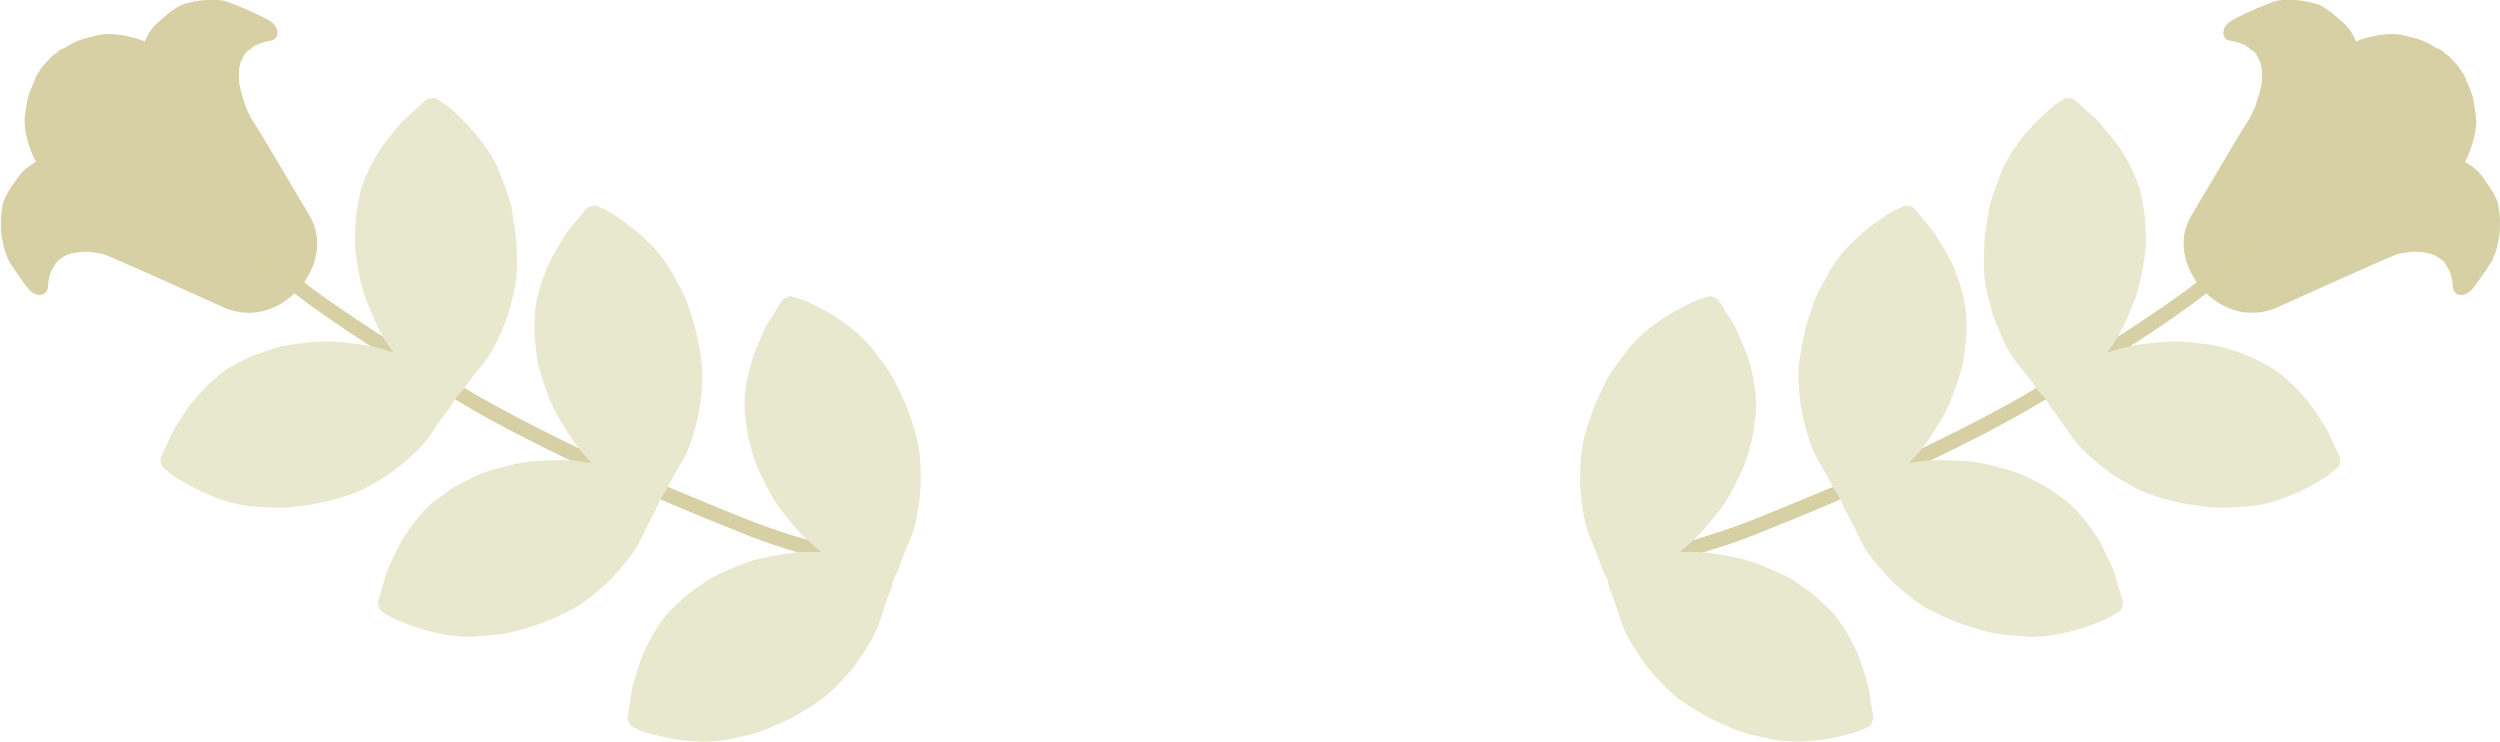 <?xml version="1.0" encoding="UTF-8" standalone="no"?>
<!-- Created with Inkscape (http://www.inkscape.org/) -->

<svg
   version="1.1"
   id="svg51028"
   width="529.731"
   height="157.249"
   viewBox="0 0 529.731 157.249"
   sodipodi:docname="4664656_2479124.eps"
   xmlns:inkscape="http://www.inkscape.org/namespaces/inkscape"
   xmlns:sodipodi="http://sodipodi.sourceforge.net/DTD/sodipodi-0.dtd"
   xmlns="http://www.w3.org/2000/svg"
   xmlns:svg="http://www.w3.org/2000/svg">
  <defs
     id="defs51032" />
  <sodipodi:namedview
     id="namedview51030"
     pagecolor="#ffffff"
     bordercolor="#000000"
     borderopacity="0.25"
     inkscape:showpageshadow="2"
     inkscape:pageopacity="0.0"
     inkscape:pagecheckerboard="0"
     inkscape:deskcolor="#d1d1d1"
     showgrid="false" />
  <g
     id="g51036"
     inkscape:groupmode="layer"
     inkscape:label="Page 1"
     transform="matrix(1.333,0,0,-1.333,625.022,-200.191)">
    <g
       id="g56908">
      <g
         id="g51637-3"
         transform="matrix(0.801,0.801,-0.801,0.801,-138.423,-62.503)">
        <path
           d="m -252.32,55.814 c 0.72,-2.168 1.429,-4.338 2.189,-6.489 0.394,-1.115 0.799,-2.226 1.206,-3.336 0.394,-1.079 0.831,-2.147 1.255,-3.217 0.405,-1.027 0.835,-2.047 1.272,-3.061 0.491,-1.146 0.973,-2.294 1.445,-3.448 0.822,-2.002 1.606,-4.016 2.451,-6.008 0.887,-2.097 1.776,-4.197 2.678,-6.288 0.916,-2.114 1.976,-4.166 3.056,-6.199 1.04,-1.957 2.076,-3.916 3.151,-5.852 0.237,-0.425 0.467,-0.866 0.729,-1.277 0.302,-0.477 0.608,-0.95 0.917,-1.425 0.274,-0.421 0.551,-0.842 0.827,-1.263 0.546,0.414 1.09,0.831 1.626,1.26 -0.401,0.608 -0.802,1.216 -1.19,1.832 -1.191,1.886 -2.21,3.881 -3.266,5.845 -1.096,2.038 -2.162,4.088 -3.167,6.173 -0.948,1.959 -1.786,3.977 -2.627,5.984 -0.876,2.088 -1.75,4.175 -2.607,6.273 -0.44,1.07 -0.861,2.151 -1.301,3.222 -0.389,0.949 -0.805,1.888 -1.204,2.834 -0.217,0.513 -0.432,1.027 -0.649,1.54 -0.777,1.966 -1.55,3.931 -2.256,5.925 -0.76,2.16 -1.49,4.328 -2.211,6.499 -0.729,2.189 -1.392,4.397 -2.055,6.607 -0.335,1.114 -0.637,2.24 -0.945,3.363 -0.291,1.066 -0.518,2.153 -0.758,3.231 -0.576,2.58 -1.023,5.19 -1.502,7.788 -0.102,0.553 -0.73,0.88 -1.249,0.75 -0.572,-0.143 -0.853,-0.697 -0.751,-1.249 0.452,-2.441 0.901,-4.882 1.396,-7.315 0.449,-2.197 1.034,-4.359 1.65,-6.513 0.591,-2.072 1.21,-4.141 1.89,-6.186"
           style="fill:#d5cfa3;fill-opacity:0.992;fill-rule:nonzero;stroke:none;stroke-width:0.1"
           id="path51254-6" />
        <path
           d="m -255.169,74.678 c -0.499,2.104 -0.972,4.211 -1.436,6.323 -0.496,2.253 -0.926,4.518 -1.354,6.785 -0.217,1.143 -0.4,2.295 -0.589,3.444 -0.18,1.09 -0.291,2.193 -0.417,3.291 -0.304,2.626 -0.477,5.269 -0.682,7.902 -0.044,0.561 -0.634,0.952 -1.164,0.877 -0.584,-0.082 -0.921,-0.603 -0.877,-1.164 0.194,-2.474 0.387,-4.949 0.626,-7.42 0.216,-2.232 0.574,-4.444 0.961,-6.65 0.373,-2.122 0.772,-4.245 1.234,-6.35 0.492,-2.23 0.97,-4.462 1.5,-6.681 0.06,-0.248 0.123,-0.495 0.184,-0.743 0.672,0.125 1.343,0.255 2.014,0.386"
           style="fill:#d5cfa3;fill-opacity:0.992;fill-rule:nonzero;stroke:none;stroke-width:0.1"
           id="path51256-7" />
        <path
           d="m -247.219,67.863 c -0.275,-0.07 -0.577,-0.139 -0.924,-0.209 -0.376,-0.074 -0.762,-0.115 -1.135,-0.155 l -0.074,-0.008 -0.214,-0.025 -0.228,-0.026 0.08,0.017 c -0.3,-0.041 -0.6,-0.073 -0.899,-0.103 l -0.4,-0.041 h -10e-4 l -0.037,-0.004 c -0.103,-0.012 -0.18,-0.022 -0.256,-0.029 -0.314,-0.038 -0.627,-0.084 -0.938,-0.131 -0.337,-0.05 -0.675,-0.1 -1.013,-0.139 l -0.058,-0.005 -0.058,-0.007 c -0.044,-0.016 -0.091,-0.03 -0.137,-0.041 -0.293,-0.076 -0.611,-0.081 -0.919,-0.087 -0.109,-0.003 -0.218,-0.005 -0.322,-0.011 -0.062,-0.002 -0.122,-0.006 -0.184,-0.011 -0.129,-0.009 -0.258,-0.016 -0.387,-0.012 -0.077,0.002 -0.152,0.01 -0.228,0.02 l -0.002,-0.001 c -0.094,-0.023 -0.174,-0.03 -0.247,-0.021 l -0.324,0.034 c -0.069,0.003 -0.134,0.012 -0.198,0.025 -0.175,0.029 -0.318,0.062 -0.447,0.106 -0.281,0.094 -0.518,0.242 -0.747,0.464 -0.093,0.088 -0.169,0.196 -0.242,0.3 -0.161,0.231 -0.197,0.506 -0.218,0.746 -0.021,0.26 0.027,0.548 0.07,0.803 0.032,0.166 0.087,0.296 0.173,0.408 0.01,0.405 0.019,0.811 0.028,1.217 l 0.02,0.933 c 0.011,0.487 0.024,0.972 0.048,1.459 0.026,0.541 0.079,1.037 0.162,1.516 0.15,0.867 0.328,1.747 0.485,2.524 0.059,0.287 0.114,0.576 0.168,0.864 0.12,0.635 0.245,1.291 0.411,1.925 0.217,0.831 0.455,1.564 0.726,2.243 l 0.251,0.638 c 0.202,0.513 0.411,1.044 0.631,1.559 l 0.15,0.352 -0.005,-0.013 0.023,0.056 c 0.175,0.411 0.355,0.836 0.57,1.233 0.265,0.488 0.488,0.894 0.737,1.306 0.506,0.84 1.064,1.639 1.591,2.375 l 0.075,0.104 c 0.28,0.393 0.57,0.799 0.878,1.18 l 0.195,0.242 c 0.234,0.293 0.476,0.597 0.747,0.858 0.608,0.586 1.331,1.275 2.076,1.952 0.591,0.536 1.259,1.002 1.903,1.453 0.203,0.142 0.407,0.283 0.606,0.427 0.395,0.284 0.798,0.542 1.194,0.763 0.43,0.242 0.877,0.459 1.366,0.666 0.938,0.393 1.908,0.734 2.881,1.012 0.317,0.091 0.634,0.179 0.953,0.261 0.691,0.177 1.273,0.294 1.832,0.366 0.759,0.1 1.533,0.175 2.281,0.248 l 0.128,0.013 0.085,0.008 c 0.676,0.066 1.376,0.134 2.064,0.111 0.338,-0.012 0.675,-0.038 1.013,-0.064 0.269,-0.021 0.539,-0.043 0.808,-0.056 0.31,-0.015 0.619,-0.027 0.93,-0.034 0.254,-0.005 0.506,-0.024 0.759,-0.041 l 0.271,-0.019 c 0.255,-0.017 0.491,-0.131 0.652,-0.312 0.297,-0.139 0.506,-0.392 0.573,-0.694 l 0.019,-0.089 c 0.099,-0.452 0.202,-0.92 0.283,-1.383 0.075,-0.441 0.095,-0.893 0.115,-1.331 l 0.007,-0.161 c 0.039,-0.827 0.046,-1.707 0.023,-2.854 -0.022,-1.155 -0.172,-2.301 -0.314,-3.27 -0.146,-0.983 -0.378,-1.987 -0.69,-2.983 -0.143,-0.452 -0.303,-0.897 -0.477,-1.32 -0.162,-0.396 -0.347,-0.789 -0.527,-1.169 l -0.169,-0.364 c -0.077,-0.166 -0.152,-0.333 -0.228,-0.5 -0.131,-0.29 -0.263,-0.58 -0.401,-0.868 -0.193,-0.4 -0.414,-0.795 -0.626,-1.178 l -0.062,-0.109 c -0.343,-0.612 -0.763,-1.185 -1.169,-1.74 -0.145,-0.197 -0.29,-0.395 -0.432,-0.594 -0.362,-0.514 -0.702,-0.966 -1.038,-1.384 -0.223,-0.276 -0.458,-0.542 -0.693,-0.806 -0.106,-0.121 -0.212,-0.242 -0.317,-0.363 -0.669,-0.771 -1.376,-1.504 -2.102,-2.178 -0.396,-0.369 -0.754,-0.698 -1.138,-1.005 -0.405,-0.322 -0.864,-0.65 -1.404,-1 -0.849,-0.551 -1.718,-1.072 -2.584,-1.547 -0.454,-0.25 -0.883,-0.458 -1.311,-0.639 -0.154,-0.066 -0.307,-0.133 -0.461,-0.199 -0.352,-0.154 -0.716,-0.313 -1.081,-0.453 l -0.255,-0.095 c -0.129,-0.048 -0.259,-0.096 -0.388,-0.145 l 0.059,0.03 c -0.817,-0.322 -1.511,-0.555 -2.177,-0.735 -0.072,-0.02 -0.143,-0.039 -0.214,-0.056"
           style="fill:#e8e8cf;fill-opacity:1;fill-rule:nonzero;stroke:none;stroke-width:0.1"
           id="path51258-5" />
        <path
           d="m -263.479,65.46 c 0.284,0.011 0.593,0.034 0.945,0.068 0.382,0.037 0.763,0.109 1.131,0.179 l 0.074,0.013 0.212,0.039 0.226,0.04 -0.081,-0.005 c 0.299,0.045 0.595,0.103 0.89,0.161 l 0.394,0.076 h 0.001 l 0.037,0.008 c 0.102,0.017 0.179,0.03 0.254,0.045 0.312,0.055 0.624,0.101 0.936,0.147 0.337,0.05 0.674,0.1 1.009,0.159 l 0.057,0.011 0.058,0.011 c 0.047,-0.002 0.095,-8e-4 0.142,0.001 0.303,0.012 0.61,0.098 0.906,0.181 0.105,0.03 0.21,0.06 0.312,0.084 0.059,0.016 0.118,0.03 0.178,0.043 0.126,0.03 0.252,0.059 0.375,0.1 0.072,0.023 0.142,0.055 0.212,0.085 h 0.003 c 0.095,0.005 0.173,0.021 0.242,0.051 l 0.3,0.127 c 0.064,0.022 0.125,0.049 0.182,0.082 0.16,0.077 0.286,0.149 0.398,0.229 0.241,0.172 0.425,0.382 0.58,0.66 0.063,0.113 0.105,0.238 0.145,0.359 0.088,0.266 0.043,0.541 -0.007,0.776 -0.055,0.255 -0.185,0.517 -0.3,0.749 -0.078,0.149 -0.168,0.258 -0.284,0.34 -0.125,0.385 -0.251,0.771 -0.377,1.157 l -0.29,0.888 c -0.152,0.463 -0.304,0.923 -0.467,1.382 -0.182,0.51 -0.376,0.969 -0.594,1.404 -0.395,0.786 -0.82,1.578 -1.195,2.276 -0.139,0.258 -0.275,0.518 -0.411,0.779 -0.298,0.572 -0.607,1.165 -0.95,1.723 -0.449,0.733 -0.887,1.367 -1.343,1.938 l -0.426,0.537 c -0.342,0.434 -0.696,0.881 -1.054,1.31 l -0.246,0.294 0.008,-0.011 -0.037,0.047 c -0.286,0.342 -0.582,0.698 -0.903,1.015 -0.394,0.391 -0.725,0.715 -1.083,1.037 -0.728,0.658 -1.493,1.26 -2.211,1.814 l -0.101,0.077 c -0.382,0.296 -0.777,0.601 -1.183,0.876 l -0.256,0.175 c -0.308,0.214 -0.628,0.434 -0.963,0.605 -0.752,0.385 -1.643,0.836 -2.552,1.268 -0.72,0.343 -1.494,0.595 -2.242,0.841 -0.236,0.077 -0.47,0.154 -0.704,0.233 -0.461,0.158 -0.919,0.288 -1.363,0.385 -0.481,0.107 -0.973,0.186 -1.501,0.242 -1.011,0.105 -2.037,0.151 -3.051,0.136 -0.329,-0.005 -0.658,-0.012 -0.987,-0.026 -0.712,-0.03 -1.303,-0.088 -1.859,-0.179 -0.755,-0.124 -1.518,-0.276 -2.255,-0.422 l -0.126,-0.026 -0.084,-0.016 c -0.666,-0.133 -1.356,-0.27 -2.008,-0.491 -0.32,-0.109 -0.636,-0.232 -0.951,-0.354 -0.251,-0.099 -0.503,-0.197 -0.758,-0.288 -0.292,-0.104 -0.585,-0.204 -0.88,-0.302 -0.242,-0.078 -0.477,-0.168 -0.714,-0.259 l -0.255,-0.096 c -0.239,-0.09 -0.432,-0.267 -0.533,-0.488 -0.245,-0.218 -0.372,-0.521 -0.348,-0.829 l 0.007,-0.091 c 0.036,-0.46 0.074,-0.938 0.13,-1.406 0.055,-0.443 0.167,-0.883 0.275,-1.307 l 0.04,-0.157 c 0.202,-0.801 0.449,-1.646 0.802,-2.738 0.357,-1.099 0.831,-2.152 1.248,-3.039 0.423,-0.899 0.936,-1.793 1.523,-2.655 0.268,-0.392 0.55,-0.772 0.839,-1.127 0.269,-0.331 0.56,-0.655 0.842,-0.966 l 0.267,-0.299 c 0.121,-0.137 0.241,-0.274 0.363,-0.413 0.209,-0.239 0.419,-0.479 0.634,-0.715 0.301,-0.328 0.626,-0.641 0.942,-0.946 l 0.09,-0.087 c 0.504,-0.487 1.073,-0.915 1.623,-1.327 0.196,-0.148 0.391,-0.295 0.585,-0.445 0.495,-0.386 0.951,-0.721 1.393,-1.023 0.294,-0.2 0.595,-0.387 0.897,-0.572 0.136,-0.085 0.273,-0.17 0.409,-0.255 0.863,-0.545 1.752,-1.042 2.641,-1.478 0.486,-0.237 0.924,-0.449 1.38,-0.632 0.481,-0.192 1.016,-0.373 1.634,-0.552 0.971,-0.281 1.954,-0.529 2.921,-0.733 0.507,-0.108 0.977,-0.183 1.439,-0.232 0.167,-0.019 0.333,-0.038 0.499,-0.058 0.382,-0.046 0.777,-0.092 1.167,-0.12 l 0.271,-0.017 c 0.138,-0.009 0.275,-0.018 0.414,-0.028 l -0.065,0.013 c 0.875,-0.072 1.606,-0.095 2.295,-0.074 0.075,0.001 0.148,0.005 0.221,0.008"
           style="fill:#e8e8cf;fill-opacity:1;fill-rule:nonzero;stroke:none;stroke-width:0.1"
           id="path51260-3" />
        <path
           d="m -237.15,38.745 c -0.261,-0.112 -0.55,-0.224 -0.883,-0.345 -0.36,-0.131 -0.735,-0.228 -1.097,-0.324 l -0.072,-0.02 -0.209,-0.056 -0.221,-0.061 0.076,0.029 c -0.29,-0.086 -0.582,-0.161 -0.873,-0.236 l -0.39,-0.101 v 0 l -0.037,-0.009 c -0.099,-0.028 -0.175,-0.049 -0.249,-0.069 -0.305,-0.084 -0.606,-0.176 -0.907,-0.269 -0.326,-0.1 -0.652,-0.2 -0.981,-0.289 l -0.055,-0.015 -0.057,-0.016 c -0.042,-0.021 -0.086,-0.042 -0.13,-0.06 -0.278,-0.118 -0.592,-0.172 -0.895,-0.225 -0.108,-0.018 -0.214,-0.037 -0.318,-0.058 -0.059,-0.012 -0.119,-0.025 -0.179,-0.038 -0.126,-0.029 -0.252,-0.056 -0.381,-0.072 -0.075,-0.009 -0.153,-0.011 -0.228,-0.013 l -0.003,-8e-4 c -0.088,-0.038 -0.167,-0.057 -0.241,-0.059 l -0.325,-0.015 c -0.067,-0.007 -0.134,-0.008 -0.199,-0.004 -0.178,0.001 -0.323,0.012 -0.458,0.037 -0.292,0.051 -0.548,0.162 -0.808,0.345 -0.105,0.076 -0.196,0.17 -0.285,0.262 -0.193,0.203 -0.271,0.47 -0.327,0.704 -0.06,0.254 -0.055,0.547 -0.051,0.806 0.006,0.168 0.041,0.305 0.109,0.429 -0.05,0.401 -0.103,0.804 -0.156,1.207 l -0.12,0.925 c -0.061,0.484 -0.121,0.965 -0.172,1.45 -0.055,0.539 -0.076,1.037 -0.067,1.523 0.018,0.879 0.062,1.776 0.101,2.568 0.015,0.292 0.026,0.586 0.036,0.879 0.024,0.646 0.047,1.314 0.117,1.965 0.091,0.855 0.215,1.615 0.381,2.327 l 0.153,0.668 c 0.122,0.538 0.249,1.094 0.389,1.636 l 0.095,0.371 -0.003,-0.014 0.015,0.059 c 0.11,0.433 0.226,0.881 0.378,1.305 0.188,0.522 0.348,0.957 0.532,1.402 0.375,0.906 0.806,1.779 1.217,2.587 l 0.058,0.114 c 0.217,0.431 0.443,0.876 0.691,1.299 l 0.156,0.268 c 0.188,0.326 0.381,0.662 0.61,0.961 0.513,0.67 1.125,1.461 1.759,2.241 0.503,0.62 1.093,1.18 1.663,1.723 0.18,0.17 0.359,0.341 0.536,0.513 0.347,0.34 0.706,0.655 1.065,0.934 0.389,0.303 0.798,0.586 1.251,0.863 0.867,0.53 1.774,1.012 2.696,1.434 0.299,0.137 0.6,0.272 0.903,0.401 0.656,0.278 1.213,0.481 1.755,0.638 0.736,0.212 1.49,0.403 2.218,0.588 l 0.125,0.031 0.083,0.02 c 0.658,0.167 1.339,0.34 2.024,0.42 0.336,0.039 0.674,0.065 1.01,0.089 0.27,0.02 0.539,0.039 0.808,0.066 0.309,0.032 0.616,0.068 0.924,0.106 0.253,0.033 0.505,0.054 0.757,0.074 l 0.271,0.022 c 0.254,0.021 0.506,-0.055 0.691,-0.211 0.315,-0.092 0.56,-0.311 0.672,-0.6 l 0.032,-0.085 c 0.166,-0.431 0.337,-0.879 0.486,-1.325 0.142,-0.424 0.23,-0.868 0.315,-1.298 l 0.031,-0.158 c 0.162,-0.812 0.302,-1.681 0.452,-2.818 0.15,-1.146 0.175,-2.301 0.18,-3.281 0.004,-0.994 -0.076,-2.021 -0.234,-3.051 -0.073,-0.469 -0.165,-0.933 -0.273,-1.378 -0.102,-0.415 -0.225,-0.832 -0.345,-1.235 l -0.113,-0.385 c -0.051,-0.175 -0.101,-0.351 -0.151,-0.528 -0.086,-0.307 -0.172,-0.613 -0.265,-0.919 -0.131,-0.425 -0.289,-0.848 -0.443,-1.258 l -0.044,-0.118 c -0.247,-0.657 -0.576,-1.287 -0.895,-1.895 -0.113,-0.218 -0.228,-0.435 -0.337,-0.654 -0.281,-0.561 -0.549,-1.059 -0.818,-1.522 -0.18,-0.308 -0.371,-0.606 -0.564,-0.902 -0.088,-0.136 -0.175,-0.271 -0.261,-0.407 -0.545,-0.862 -1.133,-1.693 -1.75,-2.469 -0.336,-0.423 -0.64,-0.803 -0.973,-1.164 -0.352,-0.38 -0.757,-0.773 -1.239,-1.201 -0.755,-0.671 -1.537,-1.316 -2.322,-1.917 -0.411,-0.315 -0.803,-0.586 -1.2,-0.828 -0.142,-0.089 -0.284,-0.178 -0.426,-0.266 -0.325,-0.205 -0.661,-0.417 -1.001,-0.611 l -0.237,-0.132 c -0.121,-0.066 -0.241,-0.133 -0.362,-0.202 l 0.053,0.039 c -0.758,-0.441 -1.41,-0.775 -2.041,-1.053 -0.067,-0.031 -0.135,-0.06 -0.203,-0.088"
           style="fill:#e8e8cf;fill-opacity:1;fill-rule:nonzero;stroke:none;stroke-width:0.1"
           id="path51262-5" />
        <path
           d="m -252.864,33.925 c 0.279,0.055 0.581,0.123 0.924,0.21 0.371,0.094 0.738,0.223 1.091,0.347 l 0.071,0.025 0.204,0.07 0.217,0.074 -0.079,-0.019 c 0.288,0.091 0.572,0.193 0.856,0.293 l 0.378,0.135 v 0 l 0.037,0.014 c 0.097,0.032 0.171,0.056 0.244,0.083 0.3,0.1 0.601,0.193 0.902,0.285 0.326,0.101 0.652,0.2 0.975,0.311 l 0.054,0.018 0.056,0.02 c 0.046,0.005 0.095,0.012 0.141,0.021 0.297,0.059 0.587,0.19 0.867,0.317 0.1,0.044 0.198,0.089 0.296,0.129 0.056,0.024 0.113,0.047 0.17,0.07 0.12,0.047 0.24,0.094 0.355,0.154 0.069,0.034 0.133,0.075 0.197,0.116 h 0.002 c 0.095,0.019 0.17,0.048 0.233,0.087 l 0.277,0.171 c 0.061,0.031 0.116,0.067 0.168,0.107 0.147,0.101 0.261,0.192 0.359,0.288 0.212,0.207 0.363,0.441 0.475,0.739 0.046,0.121 0.067,0.251 0.089,0.376 0.047,0.277 -0.039,0.542 -0.123,0.767 -0.094,0.244 -0.262,0.484 -0.409,0.696 -0.101,0.135 -0.205,0.229 -0.332,0.294 -0.183,0.36 -0.366,0.723 -0.547,1.087 l -0.42,0.833 c -0.22,0.435 -0.44,0.868 -0.67,1.296 -0.257,0.478 -0.518,0.902 -0.798,1.299 -0.509,0.719 -1.048,1.438 -1.523,2.072 -0.177,0.233 -0.35,0.47 -0.523,0.708 -0.382,0.52 -0.776,1.06 -1.199,1.561 -0.553,0.656 -1.083,1.217 -1.619,1.713 l -0.501,0.468 c -0.403,0.377 -0.82,0.765 -1.239,1.137 l -0.287,0.253 0.009,-0.01 -0.044,0.041 c -0.335,0.296 -0.68,0.602 -1.046,0.868 -0.448,0.327 -0.823,0.598 -1.225,0.863 -0.819,0.54 -1.665,1.022 -2.459,1.46 l -0.111,0.062 c -0.422,0.235 -0.858,0.477 -1.301,0.688 l -0.28,0.135 c -0.336,0.164 -0.686,0.334 -1.042,0.454 -0.802,0.267 -1.75,0.579 -2.714,0.869 -0.764,0.231 -1.567,0.364 -2.343,0.495 -0.244,0.04 -0.488,0.081 -0.731,0.124 -0.479,0.087 -0.952,0.147 -1.406,0.176 -0.492,0.034 -0.989,0.039 -1.52,0.015 -1.015,-0.048 -2.036,-0.158 -3.036,-0.326 -0.325,-0.053 -0.649,-0.11 -0.972,-0.173 -0.699,-0.137 -1.276,-0.282 -1.812,-0.456 -0.727,-0.237 -1.459,-0.501 -2.166,-0.756 l -0.121,-0.044 -0.08,-0.03 c -0.639,-0.231 -1.3,-0.47 -1.912,-0.787 -0.3,-0.155 -0.593,-0.324 -0.886,-0.493 -0.234,-0.135 -0.468,-0.269 -0.707,-0.397 -0.272,-0.148 -0.547,-0.29 -0.824,-0.431 -0.228,-0.114 -0.447,-0.238 -0.667,-0.363 l -0.237,-0.134 c -0.223,-0.125 -0.389,-0.329 -0.454,-0.562 -0.209,-0.252 -0.29,-0.572 -0.22,-0.873 l 0.02,-0.088 c 0.106,-0.451 0.214,-0.917 0.34,-1.371 0.121,-0.43 0.298,-0.847 0.468,-1.251 l 0.063,-0.148 c 0.32,-0.764 0.692,-1.56 1.206,-2.588 0.517,-1.032 1.144,-2.003 1.689,-2.816 0.555,-0.825 1.195,-1.632 1.904,-2.397 0.325,-0.347 0.66,-0.679 0.999,-0.988 0.317,-0.287 0.653,-0.563 0.978,-0.829 l 0.309,-0.255 c 0.141,-0.116 0.281,-0.235 0.42,-0.354 0.244,-0.205 0.488,-0.411 0.736,-0.611 0.346,-0.279 0.716,-0.541 1.072,-0.794 l 0.103,-0.073 c 0.572,-0.405 1.198,-0.742 1.803,-1.068 0.216,-0.116 0.432,-0.232 0.646,-0.351 0.547,-0.308 1.048,-0.57 1.531,-0.803 0.32,-0.153 0.646,-0.293 0.973,-0.431 0.147,-0.063 0.296,-0.126 0.442,-0.191 0.936,-0.408 1.889,-0.766 2.834,-1.063 0.516,-0.162 0.98,-0.306 1.459,-0.418 0.504,-0.117 1.06,-0.216 1.697,-0.3 1.003,-0.133 2.012,-0.229 2.999,-0.286 0.518,-0.03 0.994,-0.034 1.458,-0.013 0.167,0.006 0.335,0.012 0.502,0.018 0.384,0.012 0.782,0.025 1.171,0.056 l 0.271,0.024 c 0.137,0.012 0.275,0.024 0.413,0.035 l -0.067,0.002 c 0.876,0.06 1.603,0.148 2.283,0.271 0.072,0.014 0.144,0.028 0.216,0.041"
           style="fill:#e8e8cf;fill-opacity:1;fill-rule:nonzero;stroke:none;stroke-width:0.1"
           id="path51264-6" />
        <path
           d="m -222.234,8.709 c -0.244,-0.145 -0.515,-0.295 -0.829,-0.459 -0.34,-0.177 -0.699,-0.325 -1.046,-0.467 l -0.069,-0.028 -0.198,-0.084 -0.212,-0.09 0.072,0.039 c -0.275,-0.124 -0.556,-0.238 -0.834,-0.351 l -0.372,-0.151 h -0.001 l -0.035,-0.015 c -0.095,-0.04 -0.166,-0.071 -0.237,-0.099 -0.291,-0.124 -0.579,-0.256 -0.865,-0.389 -0.309,-0.142 -0.619,-0.284 -0.933,-0.417 l -0.053,-0.022 -0.055,-0.022 c -0.038,-0.027 -0.079,-0.054 -0.12,-0.077 -0.26,-0.155 -0.563,-0.25 -0.857,-0.342 -0.105,-0.033 -0.207,-0.065 -0.307,-0.101 -0.059,-0.019 -0.115,-0.04 -0.173,-0.061 -0.122,-0.044 -0.243,-0.088 -0.368,-0.121 -0.074,-0.02 -0.149,-0.032 -0.225,-0.044 l -0.001,-0.002 c -0.084,-0.049 -0.159,-0.077 -0.232,-0.09 l -0.32,-0.057 c -0.067,-0.017 -0.132,-0.026 -0.198,-0.031 -0.176,-0.023 -0.322,-0.031 -0.458,-0.024 -0.296,0.012 -0.565,0.087 -0.846,0.235 -0.115,0.06 -0.218,0.142 -0.318,0.222 -0.219,0.176 -0.331,0.429 -0.418,0.654 -0.092,0.243 -0.127,0.534 -0.157,0.791 -0.016,0.168 0,0.308 0.052,0.441 -0.105,0.39 -0.21,0.783 -0.315,1.174 l -0.243,0.902 c -0.125,0.471 -0.248,0.94 -0.362,1.414 -0.126,0.527 -0.214,1.017 -0.269,1.501 -0.099,0.874 -0.174,1.769 -0.242,2.559 -0.023,0.291 -0.051,0.584 -0.081,0.876 -0.061,0.643 -0.127,1.308 -0.144,1.963 -0.024,0.859 -0.001,1.629 0.068,2.357 l 0.064,0.682 c 0.049,0.55 0.101,1.117 0.168,1.674 l 0.045,0.38 -0.001,-0.014 0.006,0.06 c 0.053,0.443 0.107,0.902 0.202,1.344 0.118,0.543 0.217,0.994 0.341,1.46 0.251,0.948 0.563,1.871 0.863,2.725 l 0.042,0.121 c 0.159,0.456 0.323,0.927 0.513,1.379 l 0.118,0.286 c 0.143,0.348 0.29,0.707 0.477,1.033 0.421,0.733 0.921,1.598 1.446,2.456 0.417,0.68 0.928,1.315 1.42,1.928 0.155,0.194 0.311,0.386 0.462,0.579 0.3,0.384 0.613,0.744 0.933,1.068 0.344,0.352 0.713,0.686 1.125,1.022 0.79,0.64 1.625,1.238 2.482,1.779 0.278,0.175 0.558,0.349 0.841,0.517 0.613,0.363 1.14,0.638 1.656,0.865 0.7,0.308 1.422,0.597 2.12,0.877 l 0.119,0.048 0.08,0.031 c 0.63,0.253 1.283,0.514 1.951,0.685 0.327,0.084 0.658,0.153 0.989,0.223 0.265,0.054 0.529,0.11 0.792,0.172 0.302,0.073 0.602,0.149 0.901,0.228 0.246,0.066 0.494,0.119 0.741,0.173 l 0.266,0.058 c 0.249,0.055 0.508,0.013 0.712,-0.118 0.325,-0.049 0.597,-0.233 0.745,-0.505 l 0.044,-0.079 c 0.222,-0.406 0.45,-0.827 0.658,-1.249 0.197,-0.402 0.342,-0.831 0.484,-1.245 l 0.053,-0.153 c 0.268,-0.782 0.521,-1.625 0.821,-2.734 0.302,-1.115 0.479,-2.256 0.614,-3.226 0.136,-0.985 0.194,-2.014 0.174,-3.057 -0.011,-0.473 -0.04,-0.945 -0.089,-1.401 -0.045,-0.425 -0.111,-0.855 -0.177,-1.27 l -0.061,-0.395 c -0.028,-0.182 -0.053,-0.362 -0.079,-0.544 -0.044,-0.316 -0.089,-0.631 -0.142,-0.946 -0.072,-0.439 -0.174,-0.879 -0.271,-1.306 l -0.028,-0.123 c -0.157,-0.684 -0.4,-1.352 -0.636,-1.998 -0.084,-0.23 -0.168,-0.46 -0.248,-0.692 -0.203,-0.593 -0.402,-1.123 -0.608,-1.618 -0.137,-0.328 -0.288,-0.648 -0.438,-0.968 -0.069,-0.146 -0.137,-0.292 -0.205,-0.438 -0.425,-0.927 -0.899,-1.828 -1.407,-2.68 -0.276,-0.464 -0.528,-0.881 -0.81,-1.283 -0.298,-0.423 -0.648,-0.866 -1.068,-1.353 -0.66,-0.767 -1.348,-1.51 -2.048,-2.209 -0.366,-0.368 -0.718,-0.688 -1.079,-0.981 -0.129,-0.106 -0.257,-0.213 -0.386,-0.32 -0.295,-0.246 -0.6,-0.501 -0.912,-0.738 l -0.217,-0.163 c -0.112,-0.082 -0.222,-0.164 -0.332,-0.248 l 0.048,0.046 c -0.694,-0.538 -1.295,-0.956 -1.884,-1.316 -0.063,-0.038 -0.125,-0.076 -0.189,-0.113"
           style="fill:#e8e8cf;fill-opacity:1;fill-rule:nonzero;stroke:none;stroke-width:0.1"
           id="path51266-2" />
        <path
           d="m -237.169,1.846 c 0.268,0.091 0.559,0.199 0.888,0.33 0.355,0.143 0.701,0.319 1.036,0.489 l 0.066,0.034 0.193,0.097 0.205,0.102 -0.076,-0.029 c 0.274,0.128 0.542,0.266 0.809,0.404 l 0.357,0.184 h 0.001 l 0.034,0.017 c 0.093,0.046 0.162,0.08 0.231,0.115 0.283,0.14 0.57,0.272 0.857,0.404 0.31,0.141 0.619,0.284 0.924,0.436 l 0.052,0.026 0.053,0.026 c 0.045,0.012 0.091,0.026 0.136,0.041 0.286,0.098 0.557,0.266 0.818,0.429 0.093,0.057 0.184,0.114 0.276,0.167 0.052,0.031 0.106,0.061 0.159,0.092 0.113,0.062 0.225,0.126 0.331,0.2 0.064,0.043 0.122,0.092 0.18,0.141 l 0.003,8e-4 c 0.091,0.031 0.162,0.069 0.219,0.117 l 0.252,0.206 c 0.056,0.039 0.106,0.082 0.152,0.129 0.132,0.119 0.233,0.224 0.317,0.332 0.184,0.233 0.302,0.486 0.372,0.795 0.03,0.126 0.035,0.258 0.039,0.385 0.01,0.281 -0.11,0.531 -0.224,0.744 -0.124,0.229 -0.322,0.445 -0.498,0.635 -0.116,0.121 -0.234,0.2 -0.367,0.247 -0.229,0.333 -0.458,0.669 -0.687,1.005 l -0.526,0.771 c -0.276,0.402 -0.552,0.8 -0.837,1.196 -0.318,0.438 -0.632,0.824 -0.963,1.182 -0.6,0.643 -1.23,1.284 -1.785,1.849 -0.206,0.208 -0.409,0.421 -0.613,0.633 -0.447,0.466 -0.909,0.947 -1.394,1.388 -0.636,0.577 -1.235,1.062 -1.833,1.483 l -0.559,0.398 c -0.45,0.319 -0.915,0.65 -1.379,0.961 l -0.319,0.213 0.012,-0.008 -0.049,0.034 c -0.371,0.25 -0.755,0.507 -1.151,0.722 -0.489,0.265 -0.897,0.484 -1.33,0.693 -0.883,0.426 -1.787,0.791 -2.631,1.121 l -0.118,0.046 c -0.45,0.176 -0.915,0.359 -1.381,0.509 l -0.295,0.096 c -0.357,0.119 -0.725,0.241 -1.094,0.312 -0.83,0.158 -1.813,0.342 -2.806,0.502 -0.787,0.127 -1.6,0.153 -2.387,0.178 -0.248,0.008 -0.495,0.016 -0.741,0.028 -0.486,0.022 -0.963,0.018 -1.418,-0.013 -0.491,-0.032 -0.984,-0.094 -1.507,-0.188 -1,-0.182 -1.998,-0.426 -2.966,-0.725 -0.316,-0.096 -0.629,-0.195 -0.942,-0.301 -0.674,-0.228 -1.225,-0.449 -1.734,-0.693 -0.69,-0.33 -1.38,-0.69 -2.047,-1.037 l -0.113,-0.06 -0.076,-0.039 c -0.603,-0.314 -1.226,-0.639 -1.79,-1.034 -0.277,-0.194 -0.545,-0.401 -0.814,-0.607 -0.214,-0.165 -0.429,-0.329 -0.647,-0.488 -0.25,-0.181 -0.504,-0.359 -0.76,-0.536 -0.21,-0.144 -0.411,-0.296 -0.613,-0.448 l -0.217,-0.164 c -0.204,-0.154 -0.341,-0.378 -0.375,-0.617 -0.175,-0.279 -0.212,-0.606 -0.103,-0.895 l 0.033,-0.085 c 0.164,-0.433 0.334,-0.88 0.519,-1.312 0.177,-0.412 0.406,-0.801 0.629,-1.179 l 0.082,-0.139 c 0.419,-0.714 0.894,-1.455 1.539,-2.404 0.649,-0.955 1.399,-1.834 2.048,-2.568 0.659,-0.744 1.401,-1.459 2.206,-2.123 0.367,-0.3 0.744,-0.586 1.121,-0.845 0.352,-0.243 0.722,-0.472 1.079,-0.693 l 0.34,-0.212 c 0.155,-0.096 0.31,-0.195 0.464,-0.294 0.268,-0.171 0.537,-0.342 0.81,-0.508 0.38,-0.231 0.781,-0.441 1.168,-0.645 l 0.111,-0.058 c 0.622,-0.327 1.287,-0.578 1.93,-0.82 0.229,-0.087 0.458,-0.173 0.686,-0.262 0.584,-0.232 1.115,-0.426 1.625,-0.592 0.338,-0.111 0.68,-0.204 1.02,-0.299 0.156,-0.043 0.311,-0.085 0.465,-0.13 0.981,-0.281 1.973,-0.509 2.95,-0.678 0.532,-0.091 1.012,-0.173 1.501,-0.22 0.516,-0.05 1.08,-0.074 1.723,-0.073 1.011,0.002 2.025,0.041 3.01,0.116 0.517,0.039 0.99,0.097 1.446,0.18 0.165,0.029 0.33,0.057 0.496,0.084 0.379,0.064 0.771,0.129 1.154,0.212 l 0.264,0.059 c 0.135,0.031 0.27,0.061 0.405,0.09 l -0.066,-0.006 c 0.86,0.175 1.568,0.359 2.225,0.572 0.07,0.021 0.14,0.046 0.21,0.069"
           style="fill:#e8e8cf;fill-opacity:1;fill-rule:nonzero;stroke:none;stroke-width:0.1"
           id="path51268-9" />
        <path
           d="m -239.011,129.453 c -0.233,0.295 -0.505,0.635 -0.791,0.939 -0.211,0.221 -0.443,0.423 -0.705,0.652 l -0.103,0.087 c -0.405,0.348 -0.789,0.676 -1.218,0.958 -0.405,0.271 -0.822,0.516 -1.212,0.741 -0.484,0.279 -1.01,0.408 -1.505,0.507 -0.508,0.097 -1.007,0.188 -1.532,0.222 l -0.554,0.036 c -0.247,0.015 -0.494,0.029 -0.741,0.047 -0.256,0.02 -0.515,0.033 -0.772,0.031 -0.232,-0.002 -0.443,-0.019 -0.646,-0.049 -0.757,-0.12 -1.4,-0.301 -1.959,-0.556 l -0.115,0.244 c -0.147,0.323 -0.315,0.69 -0.505,1.026 -0.173,0.318 -0.385,0.665 -0.685,1.123 -0.501,0.77 -1.079,1.474 -1.718,2.091 -0.56,0.542 -1.238,0.94 -1.894,1.325 l -0.389,0.23 c -0.426,0.259 -0.801,0.455 -1.179,0.616 -0.369,0.159 -0.793,0.308 -1.293,0.453 -0.252,0.074 -0.508,0.137 -0.776,0.192 -0.239,0.104 -0.449,0.183 -0.643,0.24 -0.308,0.092 -0.62,0.107 -0.887,0.114 l -0.076,0.015 c -0.044,0.01 -0.089,0.02 -0.133,0.028 -0.16,0.031 -0.317,0.039 -0.478,0.048 -0.076,0.003 -0.153,0.005 -0.232,0.004 -0.065,-0.001 -0.126,-0.004 -0.197,-0.007 l -0.097,-0.003 -0.163,-0.008 c -0.007,0 -0.013,0.001 -0.02,0 l -0.301,-0.014 -0.026,-10e-4 -0.026,-0.001 -0.301,-0.017 c -0.007,0 -0.013,-0.001 -0.02,-0.002 l -0.163,-0.009 -0.097,-0.006 c -0.071,-0.004 -0.132,-0.007 -0.197,-0.013 -0.078,-0.008 -0.154,-0.017 -0.23,-0.027 -0.159,-0.026 -0.315,-0.051 -0.47,-0.096 -0.044,-0.013 -0.087,-0.028 -0.131,-0.042 l -0.073,-0.022 c -0.265,-0.035 -0.573,-0.081 -0.872,-0.204 -0.186,-0.076 -0.387,-0.175 -0.614,-0.303 -0.262,-0.082 -0.51,-0.171 -0.754,-0.27 -0.483,-0.194 -0.889,-0.385 -1.24,-0.581 -0.36,-0.198 -0.712,-0.432 -1.111,-0.731 l -0.363,-0.269 c -0.613,-0.449 -1.248,-0.913 -1.751,-1.51 -0.573,-0.677 -1.077,-1.436 -1.497,-2.254 -0.253,-0.486 -0.429,-0.851 -0.57,-1.186 -0.154,-0.354 -0.284,-0.735 -0.399,-1.07 l -0.089,-0.255 c -0.582,0.196 -1.24,0.311 -2.004,0.354 -0.206,0.01 -0.418,0.005 -0.648,-0.015 -0.257,-0.024 -0.512,-0.064 -0.766,-0.109 -0.243,-0.044 -0.488,-0.083 -0.732,-0.122 l -0.548,-0.092 c -0.519,-0.087 -1.006,-0.227 -1.501,-0.376 -0.483,-0.148 -0.993,-0.33 -1.446,-0.656 -0.366,-0.263 -0.756,-0.55 -1.131,-0.859 -0.399,-0.325 -0.747,-0.689 -1.116,-1.076 l -0.092,-0.098 c -0.238,-0.254 -0.449,-0.478 -0.637,-0.719 -0.254,-0.331 -0.49,-0.698 -0.691,-1.015 -0.531,-0.734 -0.864,-1.542 -1.186,-2.322 0,0 -0.914,-4.2 -0.842,-5.076 0.035,-0.37 0.069,-0.753 0.28,-1.066 0.085,-0.13 0.158,-0.237 0.251,-0.323 0.246,-0.229 0.454,-0.327 0.77,-0.36 0.051,-0.005 0.103,-0.006 0.152,-0.002 0.326,0.029 0.6,0.267 0.844,0.477 l 0.126,0.109 c 0.128,0.105 0.26,0.207 0.394,0.308 0.437,0.295 0.808,0.51 1.168,0.675 l 0.168,0.049 c 0.147,0.046 0.3,0.079 0.456,0.112 0.178,0.041 0.422,0.096 0.641,0.176 0.034,0.012 0.067,0.028 0.099,0.044 0.149,0 0.308,-0.001 0.47,-0.01 0.468,-0.055 0.902,-0.148 1.322,-0.282 0.295,-0.119 0.59,-0.278 0.928,-0.499 0.701,-0.505 1.201,-0.932 1.62,-1.388 0.449,-0.549 0.849,-1.132 1.189,-1.635 0.379,-0.563 6.794,-17.625 6.855,-17.746 l 0.03,-0.06 -0.015,0.068 c 3.448,-7.625 15.302,-6.313 17.313,0.702 l 0.047,0.108 c 0,0 3.555,13.836 3.681,14.556 0.105,0.622 0.277,1.285 0.509,1.967 0.251,0.655 0.541,1.289 0.862,1.887 0.287,0.534 0.626,1.154 1.018,1.746 0.37,0.495 0.824,0.972 1.472,1.546 0.312,0.253 0.591,0.441 0.872,0.59 0.404,0.175 0.826,0.311 1.287,0.414 0.159,0.025 0.317,0.041 0.466,0.057 0.034,-0.013 0.069,-0.025 0.102,-0.033 0.227,-0.059 0.475,-0.089 0.657,-0.111 0.158,-0.017 0.313,-0.035 0.465,-0.065 l 0.172,-0.032 c 0.374,-0.128 0.765,-0.304 1.23,-0.555 0.143,-0.086 0.285,-0.174 0.423,-0.266 l 0.136,-0.096 c 0.264,-0.184 0.562,-0.392 0.888,-0.389 0.049,0.001 0.101,0.008 0.15,0.017 0.312,0.066 0.51,0.184 0.731,0.436 0.084,0.096 0.145,0.209 0.218,0.347 0.177,0.333 0.173,0.716 0.17,1.089 -0.017,0.878 -2.163,6.478 -2.764,7.156"
           style="fill:#d5cfa3;fill-opacity:0.992;fill-rule:nonzero;stroke:none;stroke-width:0.1"
           id="path51270-1" />
      </g>
      <g
         id="g56886"
         transform="matrix(-0.801,0.801,0.801,0.801,-401.813,-62.503)">
        <path
           d="m -252.32,55.814 c 0.72,-2.168 1.429,-4.338 2.189,-6.489 0.394,-1.115 0.799,-2.226 1.206,-3.336 0.394,-1.079 0.831,-2.147 1.255,-3.217 0.405,-1.027 0.835,-2.047 1.272,-3.061 0.491,-1.146 0.973,-2.294 1.445,-3.448 0.822,-2.002 1.606,-4.016 2.451,-6.008 0.887,-2.097 1.776,-4.197 2.678,-6.288 0.916,-2.114 1.976,-4.166 3.056,-6.199 1.04,-1.957 2.076,-3.916 3.151,-5.852 0.237,-0.425 0.467,-0.866 0.729,-1.277 0.302,-0.477 0.608,-0.95 0.917,-1.425 0.274,-0.421 0.551,-0.842 0.827,-1.263 0.546,0.414 1.09,0.831 1.626,1.26 -0.401,0.608 -0.802,1.216 -1.19,1.832 -1.191,1.886 -2.21,3.881 -3.266,5.845 -1.096,2.038 -2.162,4.088 -3.167,6.173 -0.948,1.959 -1.786,3.977 -2.627,5.984 -0.876,2.088 -1.75,4.175 -2.607,6.273 -0.44,1.07 -0.861,2.151 -1.301,3.222 -0.389,0.949 -0.805,1.888 -1.204,2.834 -0.217,0.513 -0.432,1.027 -0.649,1.54 -0.777,1.966 -1.55,3.931 -2.256,5.925 -0.76,2.16 -1.49,4.328 -2.211,6.499 -0.729,2.189 -1.392,4.397 -2.055,6.607 -0.335,1.114 -0.637,2.24 -0.945,3.363 -0.291,1.066 -0.518,2.153 -0.758,3.231 -0.576,2.58 -1.023,5.19 -1.502,7.788 -0.102,0.553 -0.73,0.88 -1.249,0.75 -0.572,-0.143 -0.853,-0.697 -0.751,-1.249 0.452,-2.441 0.901,-4.882 1.396,-7.315 0.449,-2.197 1.034,-4.359 1.65,-6.513 0.591,-2.072 1.21,-4.141 1.89,-6.186"
           style="fill:#d5cfa3;fill-opacity:0.992;fill-rule:nonzero;stroke:none;stroke-width:0.1"
           id="path56868" />
        <path
           d="m -255.169,74.678 c -0.499,2.104 -0.972,4.211 -1.436,6.323 -0.496,2.253 -0.926,4.518 -1.354,6.785 -0.217,1.143 -0.4,2.295 -0.589,3.444 -0.18,1.09 -0.291,2.193 -0.417,3.291 -0.304,2.626 -0.477,5.269 -0.682,7.902 -0.044,0.561 -0.634,0.952 -1.164,0.877 -0.584,-0.082 -0.921,-0.603 -0.877,-1.164 0.194,-2.474 0.387,-4.949 0.626,-7.42 0.216,-2.232 0.574,-4.444 0.961,-6.65 0.373,-2.122 0.772,-4.245 1.234,-6.35 0.492,-2.23 0.97,-4.462 1.5,-6.681 0.06,-0.248 0.123,-0.495 0.184,-0.743 0.672,0.125 1.343,0.255 2.014,0.386"
           style="fill:#d5cfa3;fill-opacity:0.992;fill-rule:nonzero;stroke:none;stroke-width:0.1"
           id="path56870" />
        <path
           d="m -247.219,67.863 c -0.275,-0.07 -0.577,-0.139 -0.924,-0.209 -0.376,-0.074 -0.762,-0.115 -1.135,-0.155 l -0.074,-0.008 -0.214,-0.025 -0.228,-0.026 0.08,0.017 c -0.3,-0.041 -0.6,-0.073 -0.899,-0.103 l -0.4,-0.041 h -10e-4 l -0.037,-0.004 c -0.103,-0.012 -0.18,-0.022 -0.256,-0.029 -0.314,-0.038 -0.627,-0.084 -0.938,-0.131 -0.337,-0.05 -0.675,-0.1 -1.013,-0.139 l -0.058,-0.005 -0.058,-0.007 c -0.044,-0.016 -0.091,-0.03 -0.137,-0.041 -0.293,-0.076 -0.611,-0.081 -0.919,-0.087 -0.109,-0.003 -0.218,-0.005 -0.322,-0.011 -0.062,-0.002 -0.122,-0.006 -0.184,-0.011 -0.129,-0.009 -0.258,-0.016 -0.387,-0.012 -0.077,0.002 -0.152,0.01 -0.228,0.02 l -0.002,-0.001 c -0.094,-0.023 -0.174,-0.03 -0.247,-0.021 l -0.324,0.034 c -0.069,0.003 -0.134,0.012 -0.198,0.025 -0.175,0.029 -0.318,0.062 -0.447,0.106 -0.281,0.094 -0.518,0.242 -0.747,0.464 -0.093,0.088 -0.169,0.196 -0.242,0.3 -0.161,0.231 -0.197,0.506 -0.218,0.746 -0.021,0.26 0.027,0.548 0.07,0.803 0.032,0.166 0.087,0.296 0.173,0.408 0.01,0.405 0.019,0.811 0.028,1.217 l 0.02,0.933 c 0.011,0.487 0.024,0.972 0.048,1.459 0.026,0.541 0.079,1.037 0.162,1.516 0.15,0.867 0.328,1.747 0.485,2.524 0.059,0.287 0.114,0.576 0.168,0.864 0.12,0.635 0.245,1.291 0.411,1.925 0.217,0.831 0.455,1.564 0.726,2.243 l 0.251,0.638 c 0.202,0.513 0.411,1.044 0.631,1.559 l 0.15,0.352 -0.005,-0.013 0.023,0.056 c 0.175,0.411 0.355,0.836 0.57,1.233 0.265,0.488 0.488,0.894 0.737,1.306 0.506,0.84 1.064,1.639 1.591,2.375 l 0.075,0.104 c 0.28,0.393 0.57,0.799 0.878,1.18 l 0.195,0.242 c 0.234,0.293 0.476,0.597 0.747,0.858 0.608,0.586 1.331,1.275 2.076,1.952 0.591,0.536 1.259,1.002 1.903,1.453 0.203,0.142 0.407,0.283 0.606,0.427 0.395,0.284 0.798,0.542 1.194,0.763 0.43,0.242 0.877,0.459 1.366,0.666 0.938,0.393 1.908,0.734 2.881,1.012 0.317,0.091 0.634,0.179 0.953,0.261 0.691,0.177 1.273,0.294 1.832,0.366 0.759,0.1 1.533,0.175 2.281,0.248 l 0.128,0.013 0.085,0.008 c 0.676,0.066 1.376,0.134 2.064,0.111 0.338,-0.012 0.675,-0.038 1.013,-0.064 0.269,-0.021 0.539,-0.043 0.808,-0.056 0.31,-0.015 0.619,-0.027 0.93,-0.034 0.254,-0.005 0.506,-0.024 0.759,-0.041 l 0.271,-0.019 c 0.255,-0.017 0.491,-0.131 0.652,-0.312 0.297,-0.139 0.506,-0.392 0.573,-0.694 l 0.019,-0.089 c 0.099,-0.452 0.202,-0.92 0.283,-1.383 0.075,-0.441 0.095,-0.893 0.115,-1.331 l 0.007,-0.161 c 0.039,-0.827 0.046,-1.707 0.023,-2.854 -0.022,-1.155 -0.172,-2.301 -0.314,-3.27 -0.146,-0.983 -0.378,-1.987 -0.69,-2.983 -0.143,-0.452 -0.303,-0.897 -0.477,-1.32 -0.162,-0.396 -0.347,-0.789 -0.527,-1.169 l -0.169,-0.364 c -0.077,-0.166 -0.152,-0.333 -0.228,-0.5 -0.131,-0.29 -0.263,-0.58 -0.401,-0.868 -0.193,-0.4 -0.414,-0.795 -0.626,-1.178 l -0.062,-0.109 c -0.343,-0.612 -0.763,-1.185 -1.169,-1.74 -0.145,-0.197 -0.29,-0.395 -0.432,-0.594 -0.362,-0.514 -0.702,-0.966 -1.038,-1.384 -0.223,-0.276 -0.458,-0.542 -0.693,-0.806 -0.106,-0.121 -0.212,-0.242 -0.317,-0.363 -0.669,-0.771 -1.376,-1.504 -2.102,-2.178 -0.396,-0.369 -0.754,-0.698 -1.138,-1.005 -0.405,-0.322 -0.864,-0.65 -1.404,-1 -0.849,-0.551 -1.718,-1.072 -2.584,-1.547 -0.454,-0.25 -0.883,-0.458 -1.311,-0.639 -0.154,-0.066 -0.307,-0.133 -0.461,-0.199 -0.352,-0.154 -0.716,-0.313 -1.081,-0.453 l -0.255,-0.095 c -0.129,-0.048 -0.259,-0.096 -0.388,-0.145 l 0.059,0.03 c -0.817,-0.322 -1.511,-0.555 -2.177,-0.735 -0.072,-0.02 -0.143,-0.039 -0.214,-0.056"
           style="fill:#e8e8cf;fill-opacity:1;fill-rule:nonzero;stroke:none;stroke-width:0.1"
           id="path56872" />
        <path
           d="m -263.479,65.46 c 0.284,0.011 0.593,0.034 0.945,0.068 0.382,0.037 0.763,0.109 1.131,0.179 l 0.074,0.013 0.212,0.039 0.226,0.04 -0.081,-0.005 c 0.299,0.045 0.595,0.103 0.89,0.161 l 0.394,0.076 h 0.001 l 0.037,0.008 c 0.102,0.017 0.179,0.03 0.254,0.045 0.312,0.055 0.624,0.101 0.936,0.147 0.337,0.05 0.674,0.1 1.009,0.159 l 0.057,0.011 0.058,0.011 c 0.047,-0.002 0.095,-8e-4 0.142,0.001 0.303,0.012 0.61,0.098 0.906,0.181 0.105,0.03 0.21,0.06 0.312,0.084 0.059,0.016 0.118,0.03 0.178,0.043 0.126,0.03 0.252,0.059 0.375,0.1 0.072,0.023 0.142,0.055 0.212,0.085 h 0.003 c 0.095,0.005 0.173,0.021 0.242,0.051 l 0.3,0.127 c 0.064,0.022 0.125,0.049 0.182,0.082 0.16,0.077 0.286,0.149 0.398,0.229 0.241,0.172 0.425,0.382 0.58,0.66 0.063,0.113 0.105,0.238 0.145,0.359 0.088,0.266 0.043,0.541 -0.007,0.776 -0.055,0.255 -0.185,0.517 -0.3,0.749 -0.078,0.149 -0.168,0.258 -0.284,0.34 -0.125,0.385 -0.251,0.771 -0.377,1.157 l -0.29,0.888 c -0.152,0.463 -0.304,0.923 -0.467,1.382 -0.182,0.51 -0.376,0.969 -0.594,1.404 -0.395,0.786 -0.82,1.578 -1.195,2.276 -0.139,0.258 -0.275,0.518 -0.411,0.779 -0.298,0.572 -0.607,1.165 -0.95,1.723 -0.449,0.733 -0.887,1.367 -1.343,1.938 l -0.426,0.537 c -0.342,0.434 -0.696,0.881 -1.054,1.31 l -0.246,0.294 0.008,-0.011 -0.037,0.047 c -0.286,0.342 -0.582,0.698 -0.903,1.015 -0.394,0.391 -0.725,0.715 -1.083,1.037 -0.728,0.658 -1.493,1.26 -2.211,1.814 l -0.101,0.077 c -0.382,0.296 -0.777,0.601 -1.183,0.876 l -0.256,0.175 c -0.308,0.214 -0.628,0.434 -0.963,0.605 -0.752,0.385 -1.643,0.836 -2.552,1.268 -0.72,0.343 -1.494,0.595 -2.242,0.841 -0.236,0.077 -0.47,0.154 -0.704,0.233 -0.461,0.158 -0.919,0.288 -1.363,0.385 -0.481,0.107 -0.973,0.186 -1.501,0.242 -1.011,0.105 -2.037,0.151 -3.051,0.136 -0.329,-0.005 -0.658,-0.012 -0.987,-0.026 -0.712,-0.03 -1.303,-0.088 -1.859,-0.179 -0.755,-0.124 -1.518,-0.276 -2.255,-0.422 l -0.126,-0.026 -0.084,-0.016 c -0.666,-0.133 -1.356,-0.27 -2.008,-0.491 -0.32,-0.109 -0.636,-0.232 -0.951,-0.354 -0.251,-0.099 -0.503,-0.197 -0.758,-0.288 -0.292,-0.104 -0.585,-0.204 -0.88,-0.302 -0.242,-0.078 -0.477,-0.168 -0.714,-0.259 l -0.255,-0.096 c -0.239,-0.09 -0.432,-0.267 -0.533,-0.488 -0.245,-0.218 -0.372,-0.521 -0.348,-0.829 l 0.007,-0.091 c 0.036,-0.46 0.074,-0.938 0.13,-1.406 0.055,-0.443 0.167,-0.883 0.275,-1.307 l 0.04,-0.157 c 0.202,-0.801 0.449,-1.646 0.802,-2.738 0.357,-1.099 0.831,-2.152 1.248,-3.039 0.423,-0.899 0.936,-1.793 1.523,-2.655 0.268,-0.392 0.55,-0.772 0.839,-1.127 0.269,-0.331 0.56,-0.655 0.842,-0.966 l 0.267,-0.299 c 0.121,-0.137 0.241,-0.274 0.363,-0.413 0.209,-0.239 0.419,-0.479 0.634,-0.715 0.301,-0.328 0.626,-0.641 0.942,-0.946 l 0.09,-0.087 c 0.504,-0.487 1.073,-0.915 1.623,-1.327 0.196,-0.148 0.391,-0.295 0.585,-0.445 0.495,-0.386 0.951,-0.721 1.393,-1.023 0.294,-0.2 0.595,-0.387 0.897,-0.572 0.136,-0.085 0.273,-0.17 0.409,-0.255 0.863,-0.545 1.752,-1.042 2.641,-1.478 0.486,-0.237 0.924,-0.449 1.38,-0.632 0.481,-0.192 1.016,-0.373 1.634,-0.552 0.971,-0.281 1.954,-0.529 2.921,-0.733 0.507,-0.108 0.977,-0.183 1.439,-0.232 0.167,-0.019 0.333,-0.038 0.499,-0.058 0.382,-0.046 0.777,-0.092 1.167,-0.12 l 0.271,-0.017 c 0.138,-0.009 0.275,-0.018 0.414,-0.028 l -0.065,0.013 c 0.875,-0.072 1.606,-0.095 2.295,-0.074 0.075,0.001 0.148,0.005 0.221,0.008"
           style="fill:#e8e8cf;fill-opacity:1;fill-rule:nonzero;stroke:none;stroke-width:0.1"
           id="path56874" />
        <path
           d="m -237.15,38.745 c -0.261,-0.112 -0.55,-0.224 -0.883,-0.345 -0.36,-0.131 -0.735,-0.228 -1.097,-0.324 l -0.072,-0.02 -0.209,-0.056 -0.221,-0.061 0.076,0.029 c -0.29,-0.086 -0.582,-0.161 -0.873,-0.236 l -0.39,-0.101 v 0 l -0.037,-0.009 c -0.099,-0.028 -0.175,-0.049 -0.249,-0.069 -0.305,-0.084 -0.606,-0.176 -0.907,-0.269 -0.326,-0.1 -0.652,-0.2 -0.981,-0.289 l -0.055,-0.015 -0.057,-0.016 c -0.042,-0.021 -0.086,-0.042 -0.13,-0.06 -0.278,-0.118 -0.592,-0.172 -0.895,-0.225 -0.108,-0.018 -0.214,-0.037 -0.318,-0.058 -0.059,-0.012 -0.119,-0.025 -0.179,-0.038 -0.126,-0.029 -0.252,-0.056 -0.381,-0.072 -0.075,-0.009 -0.153,-0.011 -0.228,-0.013 l -0.003,-8e-4 c -0.088,-0.038 -0.167,-0.057 -0.241,-0.059 l -0.325,-0.015 c -0.067,-0.007 -0.134,-0.008 -0.199,-0.004 -0.178,0.001 -0.323,0.012 -0.458,0.037 -0.292,0.051 -0.548,0.162 -0.808,0.345 -0.105,0.076 -0.196,0.17 -0.285,0.262 -0.193,0.203 -0.271,0.47 -0.327,0.704 -0.06,0.254 -0.055,0.547 -0.051,0.806 0.006,0.168 0.041,0.305 0.109,0.429 -0.05,0.401 -0.103,0.804 -0.156,1.207 l -0.12,0.925 c -0.061,0.484 -0.121,0.965 -0.172,1.45 -0.055,0.539 -0.076,1.037 -0.067,1.523 0.018,0.879 0.062,1.776 0.101,2.568 0.015,0.292 0.026,0.586 0.036,0.879 0.024,0.646 0.047,1.314 0.117,1.965 0.091,0.855 0.215,1.615 0.381,2.327 l 0.153,0.668 c 0.122,0.538 0.249,1.094 0.389,1.636 l 0.095,0.371 -0.003,-0.014 0.015,0.059 c 0.11,0.433 0.226,0.881 0.378,1.305 0.188,0.522 0.348,0.957 0.532,1.402 0.375,0.906 0.806,1.779 1.217,2.587 l 0.058,0.114 c 0.217,0.431 0.443,0.876 0.691,1.299 l 0.156,0.268 c 0.188,0.326 0.381,0.662 0.61,0.961 0.513,0.67 1.125,1.461 1.759,2.241 0.503,0.62 1.093,1.18 1.663,1.723 0.18,0.17 0.359,0.341 0.536,0.513 0.347,0.34 0.706,0.655 1.065,0.934 0.389,0.303 0.798,0.586 1.251,0.863 0.867,0.53 1.774,1.012 2.696,1.434 0.299,0.137 0.6,0.272 0.903,0.401 0.656,0.278 1.213,0.481 1.755,0.638 0.736,0.212 1.49,0.403 2.218,0.588 l 0.125,0.031 0.083,0.02 c 0.658,0.167 1.339,0.34 2.024,0.42 0.336,0.039 0.674,0.065 1.01,0.089 0.27,0.02 0.539,0.039 0.808,0.066 0.309,0.032 0.616,0.068 0.924,0.106 0.253,0.033 0.505,0.054 0.757,0.074 l 0.271,0.022 c 0.254,0.021 0.506,-0.055 0.691,-0.211 0.315,-0.092 0.56,-0.311 0.672,-0.6 l 0.032,-0.085 c 0.166,-0.431 0.337,-0.879 0.486,-1.325 0.142,-0.424 0.23,-0.868 0.315,-1.298 l 0.031,-0.158 c 0.162,-0.812 0.302,-1.681 0.452,-2.818 0.15,-1.146 0.175,-2.301 0.18,-3.281 0.004,-0.994 -0.076,-2.021 -0.234,-3.051 -0.073,-0.469 -0.165,-0.933 -0.273,-1.378 -0.102,-0.415 -0.225,-0.832 -0.345,-1.235 l -0.113,-0.385 c -0.051,-0.175 -0.101,-0.351 -0.151,-0.528 -0.086,-0.307 -0.172,-0.613 -0.265,-0.919 -0.131,-0.425 -0.289,-0.848 -0.443,-1.258 l -0.044,-0.118 c -0.247,-0.657 -0.576,-1.287 -0.895,-1.895 -0.113,-0.218 -0.228,-0.435 -0.337,-0.654 -0.281,-0.561 -0.549,-1.059 -0.818,-1.522 -0.18,-0.308 -0.371,-0.606 -0.564,-0.902 -0.088,-0.136 -0.175,-0.271 -0.261,-0.407 -0.545,-0.862 -1.133,-1.693 -1.75,-2.469 -0.336,-0.423 -0.64,-0.803 -0.973,-1.164 -0.352,-0.38 -0.757,-0.773 -1.239,-1.201 -0.755,-0.671 -1.537,-1.316 -2.322,-1.917 -0.411,-0.315 -0.803,-0.586 -1.2,-0.828 -0.142,-0.089 -0.284,-0.178 -0.426,-0.266 -0.325,-0.205 -0.661,-0.417 -1.001,-0.611 l -0.237,-0.132 c -0.121,-0.066 -0.241,-0.133 -0.362,-0.202 l 0.053,0.039 c -0.758,-0.441 -1.41,-0.775 -2.041,-1.053 -0.067,-0.031 -0.135,-0.06 -0.203,-0.088"
           style="fill:#e8e8cf;fill-opacity:1;fill-rule:nonzero;stroke:none;stroke-width:0.1"
           id="path56876" />
        <path
           d="m -252.864,33.925 c 0.279,0.055 0.581,0.123 0.924,0.21 0.371,0.094 0.738,0.223 1.091,0.347 l 0.071,0.025 0.204,0.07 0.217,0.074 -0.079,-0.019 c 0.288,0.091 0.572,0.193 0.856,0.293 l 0.378,0.135 v 0 l 0.037,0.014 c 0.097,0.032 0.171,0.056 0.244,0.083 0.3,0.1 0.601,0.193 0.902,0.285 0.326,0.101 0.652,0.2 0.975,0.311 l 0.054,0.018 0.056,0.02 c 0.046,0.005 0.095,0.012 0.141,0.021 0.297,0.059 0.587,0.19 0.867,0.317 0.1,0.044 0.198,0.089 0.296,0.129 0.056,0.024 0.113,0.047 0.17,0.07 0.12,0.047 0.24,0.094 0.355,0.154 0.069,0.034 0.133,0.075 0.197,0.116 h 0.002 c 0.095,0.019 0.17,0.048 0.233,0.087 l 0.277,0.171 c 0.061,0.031 0.116,0.067 0.168,0.107 0.147,0.101 0.261,0.192 0.359,0.288 0.212,0.207 0.363,0.441 0.475,0.739 0.046,0.121 0.067,0.251 0.089,0.376 0.047,0.277 -0.039,0.542 -0.123,0.767 -0.094,0.244 -0.262,0.484 -0.409,0.696 -0.101,0.135 -0.205,0.229 -0.332,0.294 -0.183,0.36 -0.366,0.723 -0.547,1.087 l -0.42,0.833 c -0.22,0.435 -0.44,0.868 -0.67,1.296 -0.257,0.478 -0.518,0.902 -0.798,1.299 -0.509,0.719 -1.048,1.438 -1.523,2.072 -0.177,0.233 -0.35,0.47 -0.523,0.708 -0.382,0.52 -0.776,1.06 -1.199,1.561 -0.553,0.656 -1.083,1.217 -1.619,1.713 l -0.501,0.468 c -0.403,0.377 -0.82,0.765 -1.239,1.137 l -0.287,0.253 0.009,-0.01 -0.044,0.041 c -0.335,0.296 -0.68,0.602 -1.046,0.868 -0.448,0.327 -0.823,0.598 -1.225,0.863 -0.819,0.54 -1.665,1.022 -2.459,1.46 l -0.111,0.062 c -0.422,0.235 -0.858,0.477 -1.301,0.688 l -0.28,0.135 c -0.336,0.164 -0.686,0.334 -1.042,0.454 -0.802,0.267 -1.75,0.579 -2.714,0.869 -0.764,0.231 -1.567,0.364 -2.343,0.495 -0.244,0.04 -0.488,0.081 -0.731,0.124 -0.479,0.087 -0.952,0.147 -1.406,0.176 -0.492,0.034 -0.989,0.039 -1.52,0.015 -1.015,-0.048 -2.036,-0.158 -3.036,-0.326 -0.325,-0.053 -0.649,-0.11 -0.972,-0.173 -0.699,-0.137 -1.276,-0.282 -1.812,-0.456 -0.727,-0.237 -1.459,-0.501 -2.166,-0.756 l -0.121,-0.044 -0.08,-0.03 c -0.639,-0.231 -1.3,-0.47 -1.912,-0.787 -0.3,-0.155 -0.593,-0.324 -0.886,-0.493 -0.234,-0.135 -0.468,-0.269 -0.707,-0.397 -0.272,-0.148 -0.547,-0.29 -0.824,-0.431 -0.228,-0.114 -0.447,-0.238 -0.667,-0.363 l -0.237,-0.134 c -0.223,-0.125 -0.389,-0.329 -0.454,-0.562 -0.209,-0.252 -0.29,-0.572 -0.22,-0.873 l 0.02,-0.088 c 0.106,-0.451 0.214,-0.917 0.34,-1.371 0.121,-0.43 0.298,-0.847 0.468,-1.251 l 0.063,-0.148 c 0.32,-0.764 0.692,-1.56 1.206,-2.588 0.517,-1.032 1.144,-2.003 1.689,-2.816 0.555,-0.825 1.195,-1.632 1.904,-2.397 0.325,-0.347 0.66,-0.679 0.999,-0.988 0.317,-0.287 0.653,-0.563 0.978,-0.829 l 0.309,-0.255 c 0.141,-0.116 0.281,-0.235 0.42,-0.354 0.244,-0.205 0.488,-0.411 0.736,-0.611 0.346,-0.279 0.716,-0.541 1.072,-0.794 l 0.103,-0.073 c 0.572,-0.405 1.198,-0.742 1.803,-1.068 0.216,-0.116 0.432,-0.232 0.646,-0.351 0.547,-0.308 1.048,-0.57 1.531,-0.803 0.32,-0.153 0.646,-0.293 0.973,-0.431 0.147,-0.063 0.296,-0.126 0.442,-0.191 0.936,-0.408 1.889,-0.766 2.834,-1.063 0.516,-0.162 0.98,-0.306 1.459,-0.418 0.504,-0.117 1.06,-0.216 1.697,-0.3 1.003,-0.133 2.012,-0.229 2.999,-0.286 0.518,-0.03 0.994,-0.034 1.458,-0.013 0.167,0.006 0.335,0.012 0.502,0.018 0.384,0.012 0.782,0.025 1.171,0.056 l 0.271,0.024 c 0.137,0.012 0.275,0.024 0.413,0.035 l -0.067,0.002 c 0.876,0.06 1.603,0.148 2.283,0.271 0.072,0.014 0.144,0.028 0.216,0.041"
           style="fill:#e8e8cf;fill-opacity:1;fill-rule:nonzero;stroke:none;stroke-width:0.1"
           id="path56878" />
        <path
           d="m -222.234,8.709 c -0.244,-0.145 -0.515,-0.295 -0.829,-0.459 -0.34,-0.177 -0.699,-0.325 -1.046,-0.467 l -0.069,-0.028 -0.198,-0.084 -0.212,-0.09 0.072,0.039 c -0.275,-0.124 -0.556,-0.238 -0.834,-0.351 l -0.372,-0.151 h -0.001 l -0.035,-0.015 c -0.095,-0.04 -0.166,-0.071 -0.237,-0.099 -0.291,-0.124 -0.579,-0.256 -0.865,-0.389 -0.309,-0.142 -0.619,-0.284 -0.933,-0.417 l -0.053,-0.022 -0.055,-0.022 c -0.038,-0.027 -0.079,-0.054 -0.12,-0.077 -0.26,-0.155 -0.563,-0.25 -0.857,-0.342 -0.105,-0.033 -0.207,-0.065 -0.307,-0.101 -0.059,-0.019 -0.115,-0.04 -0.173,-0.061 -0.122,-0.044 -0.243,-0.088 -0.368,-0.121 -0.074,-0.02 -0.149,-0.032 -0.225,-0.044 l -0.001,-0.002 c -0.084,-0.049 -0.159,-0.077 -0.232,-0.09 l -0.32,-0.057 c -0.067,-0.017 -0.132,-0.026 -0.198,-0.031 -0.176,-0.023 -0.322,-0.031 -0.458,-0.024 -0.296,0.012 -0.565,0.087 -0.846,0.235 -0.115,0.06 -0.218,0.142 -0.318,0.222 -0.219,0.176 -0.331,0.429 -0.418,0.654 -0.092,0.243 -0.127,0.534 -0.157,0.791 -0.016,0.168 0,0.308 0.052,0.441 -0.105,0.39 -0.21,0.783 -0.315,1.174 l -0.243,0.902 c -0.125,0.471 -0.248,0.94 -0.362,1.414 -0.126,0.527 -0.214,1.017 -0.269,1.501 -0.099,0.874 -0.174,1.769 -0.242,2.559 -0.023,0.291 -0.051,0.584 -0.081,0.876 -0.061,0.643 -0.127,1.308 -0.144,1.963 -0.024,0.859 -0.001,1.629 0.068,2.357 l 0.064,0.682 c 0.049,0.55 0.101,1.117 0.168,1.674 l 0.045,0.38 -0.001,-0.014 0.006,0.06 c 0.053,0.443 0.107,0.902 0.202,1.344 0.118,0.543 0.217,0.994 0.341,1.46 0.251,0.948 0.563,1.871 0.863,2.725 l 0.042,0.121 c 0.159,0.456 0.323,0.927 0.513,1.379 l 0.118,0.286 c 0.143,0.348 0.29,0.707 0.477,1.033 0.421,0.733 0.921,1.598 1.446,2.456 0.417,0.68 0.928,1.315 1.42,1.928 0.155,0.194 0.311,0.386 0.462,0.579 0.3,0.384 0.613,0.744 0.933,1.068 0.344,0.352 0.713,0.686 1.125,1.022 0.79,0.64 1.625,1.238 2.482,1.779 0.278,0.175 0.558,0.349 0.841,0.517 0.613,0.363 1.14,0.638 1.656,0.865 0.7,0.308 1.422,0.597 2.12,0.877 l 0.119,0.048 0.08,0.031 c 0.63,0.253 1.283,0.514 1.951,0.685 0.327,0.084 0.658,0.153 0.989,0.223 0.265,0.054 0.529,0.11 0.792,0.172 0.302,0.073 0.602,0.149 0.901,0.228 0.246,0.066 0.494,0.119 0.741,0.173 l 0.266,0.058 c 0.249,0.055 0.508,0.013 0.712,-0.118 0.325,-0.049 0.597,-0.233 0.745,-0.505 l 0.044,-0.079 c 0.222,-0.406 0.45,-0.827 0.658,-1.249 0.197,-0.402 0.342,-0.831 0.484,-1.245 l 0.053,-0.153 c 0.268,-0.782 0.521,-1.625 0.821,-2.734 0.302,-1.115 0.479,-2.256 0.614,-3.226 0.136,-0.985 0.194,-2.014 0.174,-3.057 -0.011,-0.473 -0.04,-0.945 -0.089,-1.401 -0.045,-0.425 -0.111,-0.855 -0.177,-1.27 l -0.061,-0.395 c -0.028,-0.182 -0.053,-0.362 -0.079,-0.544 -0.044,-0.316 -0.089,-0.631 -0.142,-0.946 -0.072,-0.439 -0.174,-0.879 -0.271,-1.306 l -0.028,-0.123 c -0.157,-0.684 -0.4,-1.352 -0.636,-1.998 -0.084,-0.23 -0.168,-0.46 -0.248,-0.692 -0.203,-0.593 -0.402,-1.123 -0.608,-1.618 -0.137,-0.328 -0.288,-0.648 -0.438,-0.968 -0.069,-0.146 -0.137,-0.292 -0.205,-0.438 -0.425,-0.927 -0.899,-1.828 -1.407,-2.68 -0.276,-0.464 -0.528,-0.881 -0.81,-1.283 -0.298,-0.423 -0.648,-0.866 -1.068,-1.353 -0.66,-0.767 -1.348,-1.51 -2.048,-2.209 -0.366,-0.368 -0.718,-0.688 -1.079,-0.981 -0.129,-0.106 -0.257,-0.213 -0.386,-0.32 -0.295,-0.246 -0.6,-0.501 -0.912,-0.738 l -0.217,-0.163 c -0.112,-0.082 -0.222,-0.164 -0.332,-0.248 l 0.048,0.046 c -0.694,-0.538 -1.295,-0.956 -1.884,-1.316 -0.063,-0.038 -0.125,-0.076 -0.189,-0.113"
           style="fill:#e8e8cf;fill-opacity:1;fill-rule:nonzero;stroke:none;stroke-width:0.1"
           id="path56880" />
        <path
           d="m -237.169,1.846 c 0.268,0.091 0.559,0.199 0.888,0.33 0.355,0.143 0.701,0.319 1.036,0.489 l 0.066,0.034 0.193,0.097 0.205,0.102 -0.076,-0.029 c 0.274,0.128 0.542,0.266 0.809,0.404 l 0.357,0.184 h 0.001 l 0.034,0.017 c 0.093,0.046 0.162,0.08 0.231,0.115 0.283,0.14 0.57,0.272 0.857,0.404 0.31,0.141 0.619,0.284 0.924,0.436 l 0.052,0.026 0.053,0.026 c 0.045,0.012 0.091,0.026 0.136,0.041 0.286,0.098 0.557,0.266 0.818,0.429 0.093,0.057 0.184,0.114 0.276,0.167 0.052,0.031 0.106,0.061 0.159,0.092 0.113,0.062 0.225,0.126 0.331,0.2 0.064,0.043 0.122,0.092 0.18,0.141 l 0.003,8e-4 c 0.091,0.031 0.162,0.069 0.219,0.117 l 0.252,0.206 c 0.056,0.039 0.106,0.082 0.152,0.129 0.132,0.119 0.233,0.224 0.317,0.332 0.184,0.233 0.302,0.486 0.372,0.795 0.03,0.126 0.035,0.258 0.039,0.385 0.01,0.281 -0.11,0.531 -0.224,0.744 -0.124,0.229 -0.322,0.445 -0.498,0.635 -0.116,0.121 -0.234,0.2 -0.367,0.247 -0.229,0.333 -0.458,0.669 -0.687,1.005 l -0.526,0.771 c -0.276,0.402 -0.552,0.8 -0.837,1.196 -0.318,0.438 -0.632,0.824 -0.963,1.182 -0.6,0.643 -1.23,1.284 -1.785,1.849 -0.206,0.208 -0.409,0.421 -0.613,0.633 -0.447,0.466 -0.909,0.947 -1.394,1.388 -0.636,0.577 -1.235,1.062 -1.833,1.483 l -0.559,0.398 c -0.45,0.319 -0.915,0.65 -1.379,0.961 l -0.319,0.213 0.012,-0.008 -0.049,0.034 c -0.371,0.25 -0.755,0.507 -1.151,0.722 -0.489,0.265 -0.897,0.484 -1.33,0.693 -0.883,0.426 -1.787,0.791 -2.631,1.121 l -0.118,0.046 c -0.45,0.176 -0.915,0.359 -1.381,0.509 l -0.295,0.096 c -0.357,0.119 -0.725,0.241 -1.094,0.312 -0.83,0.158 -1.813,0.342 -2.806,0.502 -0.787,0.127 -1.6,0.153 -2.387,0.178 -0.248,0.008 -0.495,0.016 -0.741,0.028 -0.486,0.022 -0.963,0.018 -1.418,-0.013 -0.491,-0.032 -0.984,-0.094 -1.507,-0.188 -1,-0.182 -1.998,-0.426 -2.966,-0.725 -0.316,-0.096 -0.629,-0.195 -0.942,-0.301 -0.674,-0.228 -1.225,-0.449 -1.734,-0.693 -0.69,-0.33 -1.38,-0.69 -2.047,-1.037 l -0.113,-0.06 -0.076,-0.039 c -0.603,-0.314 -1.226,-0.639 -1.79,-1.034 -0.277,-0.194 -0.545,-0.401 -0.814,-0.607 -0.214,-0.165 -0.429,-0.329 -0.647,-0.488 -0.25,-0.181 -0.504,-0.359 -0.76,-0.536 -0.21,-0.144 -0.411,-0.296 -0.613,-0.448 l -0.217,-0.164 c -0.204,-0.154 -0.341,-0.378 -0.375,-0.617 -0.175,-0.279 -0.212,-0.606 -0.103,-0.895 l 0.033,-0.085 c 0.164,-0.433 0.334,-0.88 0.519,-1.312 0.177,-0.412 0.406,-0.801 0.629,-1.179 l 0.082,-0.139 c 0.419,-0.714 0.894,-1.455 1.539,-2.404 0.649,-0.955 1.399,-1.834 2.048,-2.568 0.659,-0.744 1.401,-1.459 2.206,-2.123 0.367,-0.3 0.744,-0.586 1.121,-0.845 0.352,-0.243 0.722,-0.472 1.079,-0.693 l 0.34,-0.212 c 0.155,-0.096 0.31,-0.195 0.464,-0.294 0.268,-0.171 0.537,-0.342 0.81,-0.508 0.38,-0.231 0.781,-0.441 1.168,-0.645 l 0.111,-0.058 c 0.622,-0.327 1.287,-0.578 1.93,-0.82 0.229,-0.087 0.458,-0.173 0.686,-0.262 0.584,-0.232 1.115,-0.426 1.625,-0.592 0.338,-0.111 0.68,-0.204 1.02,-0.299 0.156,-0.043 0.311,-0.085 0.465,-0.13 0.981,-0.281 1.973,-0.509 2.95,-0.678 0.532,-0.091 1.012,-0.173 1.501,-0.22 0.516,-0.05 1.08,-0.074 1.723,-0.073 1.011,0.002 2.025,0.041 3.01,0.116 0.517,0.039 0.99,0.097 1.446,0.18 0.165,0.029 0.33,0.057 0.496,0.084 0.379,0.064 0.771,0.129 1.154,0.212 l 0.264,0.059 c 0.135,0.031 0.27,0.061 0.405,0.09 l -0.066,-0.006 c 0.86,0.175 1.568,0.359 2.225,0.572 0.07,0.021 0.14,0.046 0.21,0.069"
           style="fill:#e8e8cf;fill-opacity:1;fill-rule:nonzero;stroke:none;stroke-width:0.1"
           id="path56882" />
        <path
           d="m -239.011,129.453 c -0.233,0.295 -0.505,0.635 -0.791,0.939 -0.211,0.221 -0.443,0.423 -0.705,0.652 l -0.103,0.087 c -0.405,0.348 -0.789,0.676 -1.218,0.958 -0.405,0.271 -0.822,0.516 -1.212,0.741 -0.484,0.279 -1.01,0.408 -1.505,0.507 -0.508,0.097 -1.007,0.188 -1.532,0.222 l -0.554,0.036 c -0.247,0.015 -0.494,0.029 -0.741,0.047 -0.256,0.02 -0.515,0.033 -0.772,0.031 -0.232,-0.002 -0.443,-0.019 -0.646,-0.049 -0.757,-0.12 -1.4,-0.301 -1.959,-0.556 l -0.115,0.244 c -0.147,0.323 -0.315,0.69 -0.505,1.026 -0.173,0.318 -0.385,0.665 -0.685,1.123 -0.501,0.77 -1.079,1.474 -1.718,2.091 -0.56,0.542 -1.238,0.94 -1.894,1.325 l -0.389,0.23 c -0.426,0.259 -0.801,0.455 -1.179,0.616 -0.369,0.159 -0.793,0.308 -1.293,0.453 -0.252,0.074 -0.508,0.137 -0.776,0.192 -0.239,0.104 -0.449,0.183 -0.643,0.24 -0.308,0.092 -0.62,0.107 -0.887,0.114 l -0.076,0.015 c -0.044,0.01 -0.089,0.02 -0.133,0.028 -0.16,0.031 -0.317,0.039 -0.478,0.048 -0.076,0.003 -0.153,0.005 -0.232,0.004 -0.065,-0.001 -0.126,-0.004 -0.197,-0.007 l -0.097,-0.003 -0.163,-0.008 c -0.007,0 -0.013,0.001 -0.02,0 l -0.301,-0.014 -0.026,-10e-4 -0.026,-0.001 -0.301,-0.017 c -0.007,0 -0.013,-0.001 -0.02,-0.002 l -0.163,-0.009 -0.097,-0.006 c -0.071,-0.004 -0.132,-0.007 -0.197,-0.013 -0.078,-0.008 -0.154,-0.017 -0.23,-0.027 -0.159,-0.026 -0.315,-0.051 -0.47,-0.096 -0.044,-0.013 -0.087,-0.028 -0.131,-0.042 l -0.073,-0.022 c -0.265,-0.035 -0.573,-0.081 -0.872,-0.204 -0.186,-0.076 -0.387,-0.175 -0.614,-0.303 -0.262,-0.082 -0.51,-0.171 -0.754,-0.27 -0.483,-0.194 -0.889,-0.385 -1.24,-0.581 -0.36,-0.198 -0.712,-0.432 -1.111,-0.731 l -0.363,-0.269 c -0.613,-0.449 -1.248,-0.913 -1.751,-1.51 -0.573,-0.677 -1.077,-1.436 -1.497,-2.254 -0.253,-0.486 -0.429,-0.851 -0.57,-1.186 -0.154,-0.354 -0.284,-0.735 -0.399,-1.07 l -0.089,-0.255 c -0.582,0.196 -1.24,0.311 -2.004,0.354 -0.206,0.01 -0.418,0.005 -0.648,-0.015 -0.257,-0.024 -0.512,-0.064 -0.766,-0.109 -0.243,-0.044 -0.488,-0.083 -0.732,-0.122 l -0.548,-0.092 c -0.519,-0.087 -1.006,-0.227 -1.501,-0.376 -0.483,-0.148 -0.993,-0.33 -1.446,-0.656 -0.366,-0.263 -0.756,-0.55 -1.131,-0.859 -0.399,-0.325 -0.747,-0.689 -1.116,-1.076 l -0.092,-0.098 c -0.238,-0.254 -0.449,-0.478 -0.637,-0.719 -0.254,-0.331 -0.49,-0.698 -0.691,-1.015 -0.531,-0.734 -0.864,-1.542 -1.186,-2.322 0,0 -0.914,-4.2 -0.842,-5.076 0.035,-0.37 0.069,-0.753 0.28,-1.066 0.085,-0.13 0.158,-0.237 0.251,-0.323 0.246,-0.229 0.454,-0.327 0.77,-0.36 0.051,-0.005 0.103,-0.006 0.152,-0.002 0.326,0.029 0.6,0.267 0.844,0.477 l 0.126,0.109 c 0.128,0.105 0.26,0.207 0.394,0.308 0.437,0.295 0.808,0.51 1.168,0.675 l 0.168,0.049 c 0.147,0.046 0.3,0.079 0.456,0.112 0.178,0.041 0.422,0.096 0.641,0.176 0.034,0.012 0.067,0.028 0.099,0.044 0.149,0 0.308,-0.001 0.47,-0.01 0.468,-0.055 0.902,-0.148 1.322,-0.282 0.295,-0.119 0.59,-0.278 0.928,-0.499 0.701,-0.505 1.201,-0.932 1.62,-1.388 0.449,-0.549 0.849,-1.132 1.189,-1.635 0.379,-0.563 6.794,-17.625 6.855,-17.746 l 0.03,-0.06 -0.015,0.068 c 3.448,-7.625 15.302,-6.313 17.313,0.702 l 0.047,0.108 c 0,0 3.555,13.836 3.681,14.556 0.105,0.622 0.277,1.285 0.509,1.967 0.251,0.655 0.541,1.289 0.862,1.887 0.287,0.534 0.626,1.154 1.018,1.746 0.37,0.495 0.824,0.972 1.472,1.546 0.312,0.253 0.591,0.441 0.872,0.59 0.404,0.175 0.826,0.311 1.287,0.414 0.159,0.025 0.317,0.041 0.466,0.057 0.034,-0.013 0.069,-0.025 0.102,-0.033 0.227,-0.059 0.475,-0.089 0.657,-0.111 0.158,-0.017 0.313,-0.035 0.465,-0.065 l 0.172,-0.032 c 0.374,-0.128 0.765,-0.304 1.23,-0.555 0.143,-0.086 0.285,-0.174 0.423,-0.266 l 0.136,-0.096 c 0.264,-0.184 0.562,-0.392 0.888,-0.389 0.049,0.001 0.101,0.008 0.15,0.017 0.312,0.066 0.51,0.184 0.731,0.436 0.084,0.096 0.145,0.209 0.218,0.347 0.177,0.333 0.173,0.716 0.17,1.089 -0.017,0.878 -2.163,6.478 -2.764,7.156"
           style="fill:#d5cfa3;fill-opacity:0.992;fill-rule:nonzero;stroke:none;stroke-width:0.1"
           id="path56884" />
      </g>
    </g>
  </g>
</svg>
